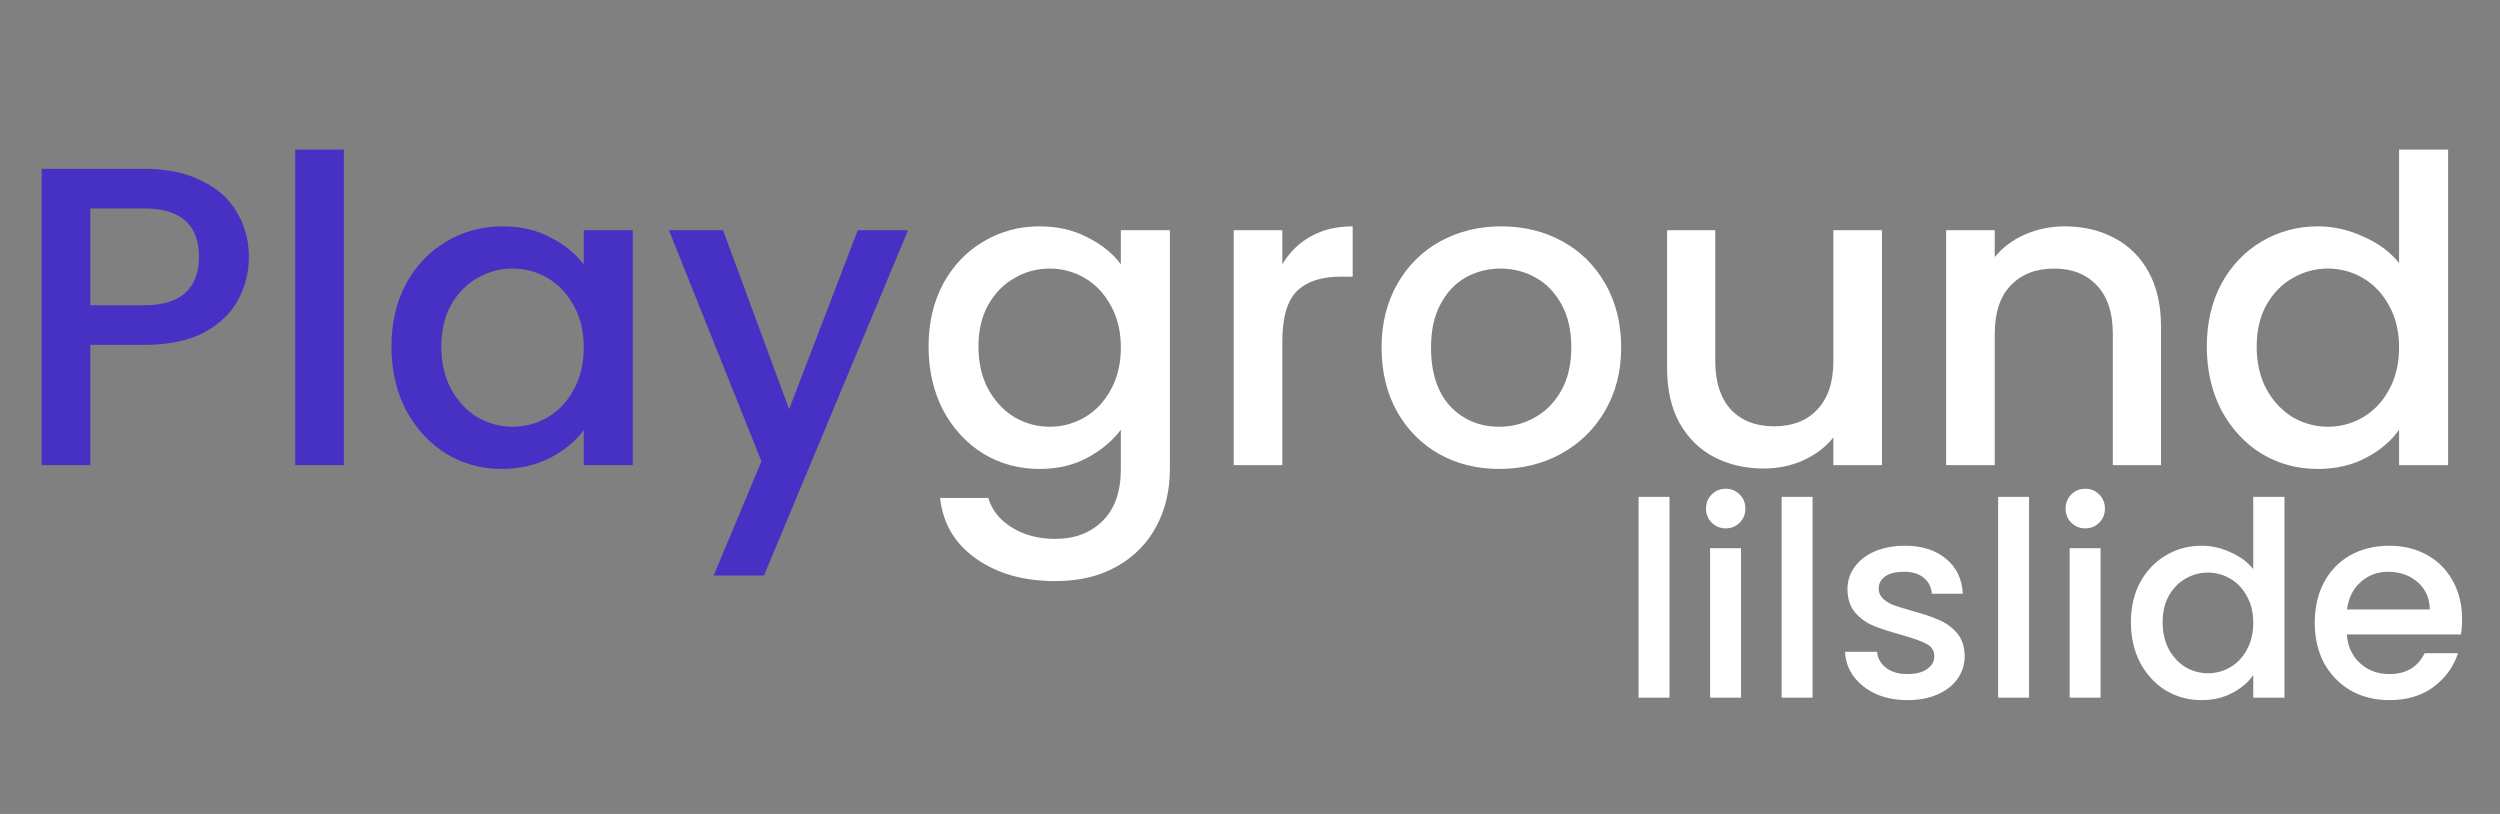 <svg width="129" height="42" viewBox="0 0 129 42" fill="none" xmlns="http://www.w3.org/2000/svg">
<rect x="0" y="0" width="129" height="42" fill="#808080" stroke="none"/>
<path d="M12.842 13.264C12.842 14.041 12.659 14.775 12.292 15.464C11.925 16.153 11.339 16.718 10.532 17.158C9.725 17.583 8.691 17.796 7.43 17.796H4.658V24H2.15V8.71H7.43C8.603 8.71 9.593 8.915 10.4 9.326C11.221 9.722 11.83 10.265 12.226 10.954C12.637 11.643 12.842 12.413 12.842 13.264ZM7.43 15.75C8.383 15.75 9.095 15.537 9.564 15.112C10.033 14.672 10.268 14.056 10.268 13.264C10.268 11.592 9.322 10.756 7.43 10.756H4.658V15.75H7.43ZM17.742 7.72V24H15.234V7.72H17.742ZM20.199 17.884C20.199 16.667 20.448 15.589 20.947 14.65C21.46 13.711 22.149 12.985 23.015 12.472C23.895 11.944 24.863 11.68 25.919 11.68C26.872 11.68 27.701 11.871 28.405 12.252C29.123 12.619 29.695 13.081 30.121 13.638V11.878H32.651V24H30.121V22.196C29.695 22.768 29.116 23.245 28.383 23.626C27.649 24.007 26.813 24.198 25.875 24.198C24.833 24.198 23.88 23.934 23.015 23.406C22.149 22.863 21.46 22.115 20.947 21.162C20.448 20.194 20.199 19.101 20.199 17.884ZM30.121 17.928C30.121 17.092 29.945 16.366 29.593 15.75C29.255 15.134 28.808 14.665 28.251 14.342C27.693 14.019 27.092 13.858 26.447 13.858C25.801 13.858 25.2 14.019 24.643 14.342C24.085 14.65 23.631 15.112 23.279 15.728C22.941 16.329 22.773 17.048 22.773 17.884C22.773 18.72 22.941 19.453 23.279 20.084C23.631 20.715 24.085 21.199 24.643 21.536C25.215 21.859 25.816 22.02 26.447 22.02C27.092 22.02 27.693 21.859 28.251 21.536C28.808 21.213 29.255 20.744 29.593 20.128C29.945 19.497 30.121 18.764 30.121 17.928ZM46.857 11.878L39.421 29.698H36.825L39.289 23.802L34.515 11.878H37.309L40.719 21.118L44.261 11.878H46.857Z" fill="#4731C5"/>
<path d="M53.634 11.68C54.572 11.68 55.401 11.871 56.12 12.252C56.853 12.619 57.425 13.081 57.836 13.638V11.878H60.366V24.198C60.366 25.313 60.131 26.303 59.662 27.168C59.192 28.048 58.51 28.737 57.616 29.236C56.736 29.735 55.68 29.984 54.448 29.984C52.805 29.984 51.441 29.595 50.356 28.818C49.27 28.055 48.654 27.014 48.508 25.694H50.994C51.184 26.325 51.588 26.831 52.204 27.212C52.834 27.608 53.582 27.806 54.448 27.806C55.46 27.806 56.274 27.498 56.89 26.882C57.52 26.266 57.836 25.371 57.836 24.198V22.174C57.41 22.746 56.831 23.23 56.098 23.626C55.379 24.007 54.558 24.198 53.634 24.198C52.578 24.198 51.61 23.934 50.73 23.406C49.864 22.863 49.175 22.115 48.662 21.162C48.163 20.194 47.914 19.101 47.914 17.884C47.914 16.667 48.163 15.589 48.662 14.65C49.175 13.711 49.864 12.985 50.73 12.472C51.61 11.944 52.578 11.68 53.634 11.68ZM57.836 17.928C57.836 17.092 57.66 16.366 57.308 15.75C56.97 15.134 56.523 14.665 55.966 14.342C55.408 14.019 54.807 13.858 54.162 13.858C53.516 13.858 52.915 14.019 52.358 14.342C51.8 14.65 51.346 15.112 50.994 15.728C50.656 16.329 50.488 17.048 50.488 17.884C50.488 18.72 50.656 19.453 50.994 20.084C51.346 20.715 51.8 21.199 52.358 21.536C52.93 21.859 53.531 22.02 54.162 22.02C54.807 22.02 55.408 21.859 55.966 21.536C56.523 21.213 56.97 20.744 57.308 20.128C57.66 19.497 57.836 18.764 57.836 17.928ZM66.168 13.638C66.534 13.022 67.018 12.545 67.62 12.208C68.236 11.856 68.962 11.68 69.798 11.68V14.276H69.16C68.177 14.276 67.429 14.525 66.916 15.024C66.417 15.523 66.168 16.388 66.168 17.62V24H63.66V11.878H66.168V13.638ZM77.361 24.198C76.217 24.198 75.183 23.941 74.259 23.428C73.335 22.9 72.609 22.167 72.081 21.228C71.553 20.275 71.289 19.175 71.289 17.928C71.289 16.696 71.561 15.603 72.103 14.65C72.646 13.697 73.386 12.963 74.325 12.45C75.264 11.937 76.312 11.68 77.471 11.68C78.63 11.68 79.678 11.937 80.617 12.45C81.556 12.963 82.296 13.697 82.839 14.65C83.382 15.603 83.653 16.696 83.653 17.928C83.653 19.16 83.374 20.253 82.817 21.206C82.26 22.159 81.497 22.9 80.529 23.428C79.576 23.941 78.52 24.198 77.361 24.198ZM77.361 22.02C78.007 22.02 78.608 21.866 79.165 21.558C79.737 21.25 80.199 20.788 80.551 20.172C80.903 19.556 81.079 18.808 81.079 17.928C81.079 17.048 80.91 16.307 80.573 15.706C80.236 15.09 79.788 14.628 79.231 14.32C78.674 14.012 78.073 13.858 77.427 13.858C76.782 13.858 76.18 14.012 75.623 14.32C75.081 14.628 74.648 15.09 74.325 15.706C74.002 16.307 73.841 17.048 73.841 17.928C73.841 19.233 74.171 20.245 74.831 20.964C75.506 21.668 76.349 22.02 77.361 22.02ZM97.11 11.878V24H94.602V22.57C94.206 23.069 93.686 23.465 93.04 23.758C92.41 24.037 91.735 24.176 91.016 24.176C90.063 24.176 89.205 23.978 88.442 23.582C87.694 23.186 87.1 22.599 86.66 21.822C86.235 21.045 86.022 20.106 86.022 19.006V11.878H88.508V18.632C88.508 19.717 88.78 20.553 89.322 21.14C89.865 21.712 90.606 21.998 91.544 21.998C92.483 21.998 93.224 21.712 93.766 21.14C94.324 20.553 94.602 19.717 94.602 18.632V11.878H97.11ZM106.536 11.68C107.489 11.68 108.34 11.878 109.088 12.274C109.85 12.67 110.444 13.257 110.87 14.034C111.295 14.811 111.508 15.75 111.508 16.85V24H109.022V17.224C109.022 16.139 108.75 15.31 108.208 14.738C107.665 14.151 106.924 13.858 105.986 13.858C105.047 13.858 104.299 14.151 103.742 14.738C103.199 15.31 102.928 16.139 102.928 17.224V24H100.42V11.878H102.928V13.264C103.338 12.765 103.859 12.377 104.49 12.098C105.135 11.819 105.817 11.68 106.536 11.68ZM113.871 17.884C113.871 16.667 114.12 15.589 114.619 14.65C115.132 13.711 115.821 12.985 116.687 12.472C117.567 11.944 118.542 11.68 119.613 11.68C120.405 11.68 121.182 11.856 121.945 12.208C122.722 12.545 123.338 13 123.793 13.572V7.72H126.323V24H123.793V22.174C123.382 22.761 122.81 23.245 122.077 23.626C121.358 24.007 120.529 24.198 119.591 24.198C118.535 24.198 117.567 23.934 116.687 23.406C115.821 22.863 115.132 22.115 114.619 21.162C114.12 20.194 113.871 19.101 113.871 17.884ZM123.793 17.928C123.793 17.092 123.617 16.366 123.265 15.75C122.927 15.134 122.48 14.665 121.923 14.342C121.365 14.019 120.764 13.858 120.119 13.858C119.473 13.858 118.872 14.019 118.315 14.342C117.757 14.65 117.303 15.112 116.951 15.728C116.613 16.329 116.445 17.048 116.445 17.884C116.445 18.72 116.613 19.453 116.951 20.084C117.303 20.715 117.757 21.199 118.315 21.536C118.887 21.859 119.488 22.02 120.119 22.02C120.764 22.02 121.365 21.859 121.923 21.536C122.48 21.213 122.927 20.744 123.265 20.128C123.617 19.497 123.793 18.764 123.793 17.928Z" fill="white"/>
<path d="M86.146 25.64V36H84.55V25.64H86.146ZM89.053 27.264C88.764 27.264 88.521 27.166 88.325 26.97C88.129 26.774 88.031 26.531 88.031 26.242C88.031 25.953 88.129 25.71 88.325 25.514C88.521 25.318 88.764 25.22 89.053 25.22C89.333 25.22 89.571 25.318 89.767 25.514C89.963 25.71 90.061 25.953 90.061 26.242C90.061 26.531 89.963 26.774 89.767 26.97C89.571 27.166 89.333 27.264 89.053 27.264ZM89.837 28.286V36H88.241V28.286H89.837ZM93.529 25.64V36H91.933V25.64H93.529ZM98.424 36.126C97.818 36.126 97.272 36.019 96.786 35.804C96.31 35.58 95.932 35.281 95.652 34.908C95.372 34.525 95.223 34.101 95.204 33.634H96.856C96.884 33.961 97.038 34.236 97.318 34.46C97.608 34.675 97.967 34.782 98.396 34.782C98.844 34.782 99.19 34.698 99.432 34.53C99.684 34.353 99.81 34.129 99.81 33.858C99.81 33.569 99.67 33.354 99.39 33.214C99.12 33.074 98.686 32.92 98.088 32.752C97.51 32.593 97.038 32.439 96.674 32.29C96.31 32.141 95.993 31.912 95.722 31.604C95.461 31.296 95.33 30.89 95.33 30.386C95.33 29.975 95.452 29.602 95.694 29.266C95.937 28.921 96.282 28.65 96.73 28.454C97.188 28.258 97.71 28.16 98.298 28.16C99.176 28.16 99.88 28.384 100.412 28.832C100.954 29.271 101.243 29.873 101.28 30.638H99.684C99.656 30.293 99.516 30.017 99.264 29.812C99.012 29.607 98.672 29.504 98.242 29.504C97.822 29.504 97.5 29.583 97.276 29.742C97.052 29.901 96.94 30.111 96.94 30.372C96.94 30.577 97.015 30.75 97.164 30.89C97.314 31.03 97.496 31.142 97.71 31.226C97.925 31.301 98.242 31.399 98.662 31.52C99.222 31.669 99.68 31.823 100.034 31.982C100.398 32.131 100.711 32.355 100.972 32.654C101.234 32.953 101.369 33.349 101.378 33.844C101.378 34.283 101.257 34.675 101.014 35.02C100.772 35.365 100.426 35.636 99.978 35.832C99.54 36.028 99.022 36.126 98.424 36.126ZM104.699 25.64V36H103.103V25.64H104.699ZM107.606 27.264C107.317 27.264 107.074 27.166 106.878 26.97C106.682 26.774 106.584 26.531 106.584 26.242C106.584 25.953 106.682 25.71 106.878 25.514C107.074 25.318 107.317 25.22 107.606 25.22C107.886 25.22 108.124 25.318 108.32 25.514C108.516 25.71 108.614 25.953 108.614 26.242C108.614 26.531 108.516 26.774 108.32 26.97C108.124 27.166 107.886 27.264 107.606 27.264ZM108.39 28.286V36H106.794V28.286H108.39ZM109.954 32.108C109.954 31.333 110.112 30.647 110.43 30.05C110.756 29.453 111.195 28.991 111.746 28.664C112.306 28.328 112.926 28.16 113.608 28.16C114.112 28.16 114.606 28.272 115.092 28.496C115.586 28.711 115.978 29 116.268 29.364V25.64H117.878V36H116.268V34.838C116.006 35.211 115.642 35.519 115.176 35.762C114.718 36.005 114.191 36.126 113.594 36.126C112.922 36.126 112.306 35.958 111.746 35.622C111.195 35.277 110.756 34.801 110.43 34.194C110.112 33.578 109.954 32.883 109.954 32.108ZM116.268 32.136C116.268 31.604 116.156 31.142 115.932 30.75C115.717 30.358 115.432 30.059 115.078 29.854C114.723 29.649 114.34 29.546 113.93 29.546C113.519 29.546 113.136 29.649 112.782 29.854C112.427 30.05 112.138 30.344 111.914 30.736C111.699 31.119 111.592 31.576 111.592 32.108C111.592 32.64 111.699 33.107 111.914 33.508C112.138 33.909 112.427 34.217 112.782 34.432C113.146 34.637 113.528 34.74 113.93 34.74C114.34 34.74 114.723 34.637 115.078 34.432C115.432 34.227 115.717 33.928 115.932 33.536C116.156 33.135 116.268 32.668 116.268 32.136ZM127.044 31.954C127.044 32.243 127.025 32.505 126.988 32.738H121.094C121.14 33.354 121.369 33.849 121.78 34.222C122.19 34.595 122.694 34.782 123.292 34.782C124.15 34.782 124.757 34.423 125.112 33.704H126.834C126.6 34.413 126.176 34.997 125.56 35.454C124.953 35.902 124.197 36.126 123.292 36.126C122.554 36.126 121.892 35.963 121.304 35.636C120.725 35.3 120.268 34.833 119.932 34.236C119.605 33.629 119.442 32.929 119.442 32.136C119.442 31.343 119.6 30.647 119.918 30.05C120.244 29.443 120.697 28.977 121.276 28.65C121.864 28.323 122.536 28.16 123.292 28.16C124.02 28.16 124.668 28.319 125.238 28.636C125.807 28.953 126.25 29.401 126.568 29.98C126.885 30.549 127.044 31.207 127.044 31.954ZM125.378 31.45C125.368 30.862 125.158 30.391 124.748 30.036C124.337 29.681 123.828 29.504 123.222 29.504C122.671 29.504 122.2 29.681 121.808 30.036C121.416 30.381 121.182 30.853 121.108 31.45H125.378Z" fill="white"/>
</svg>
